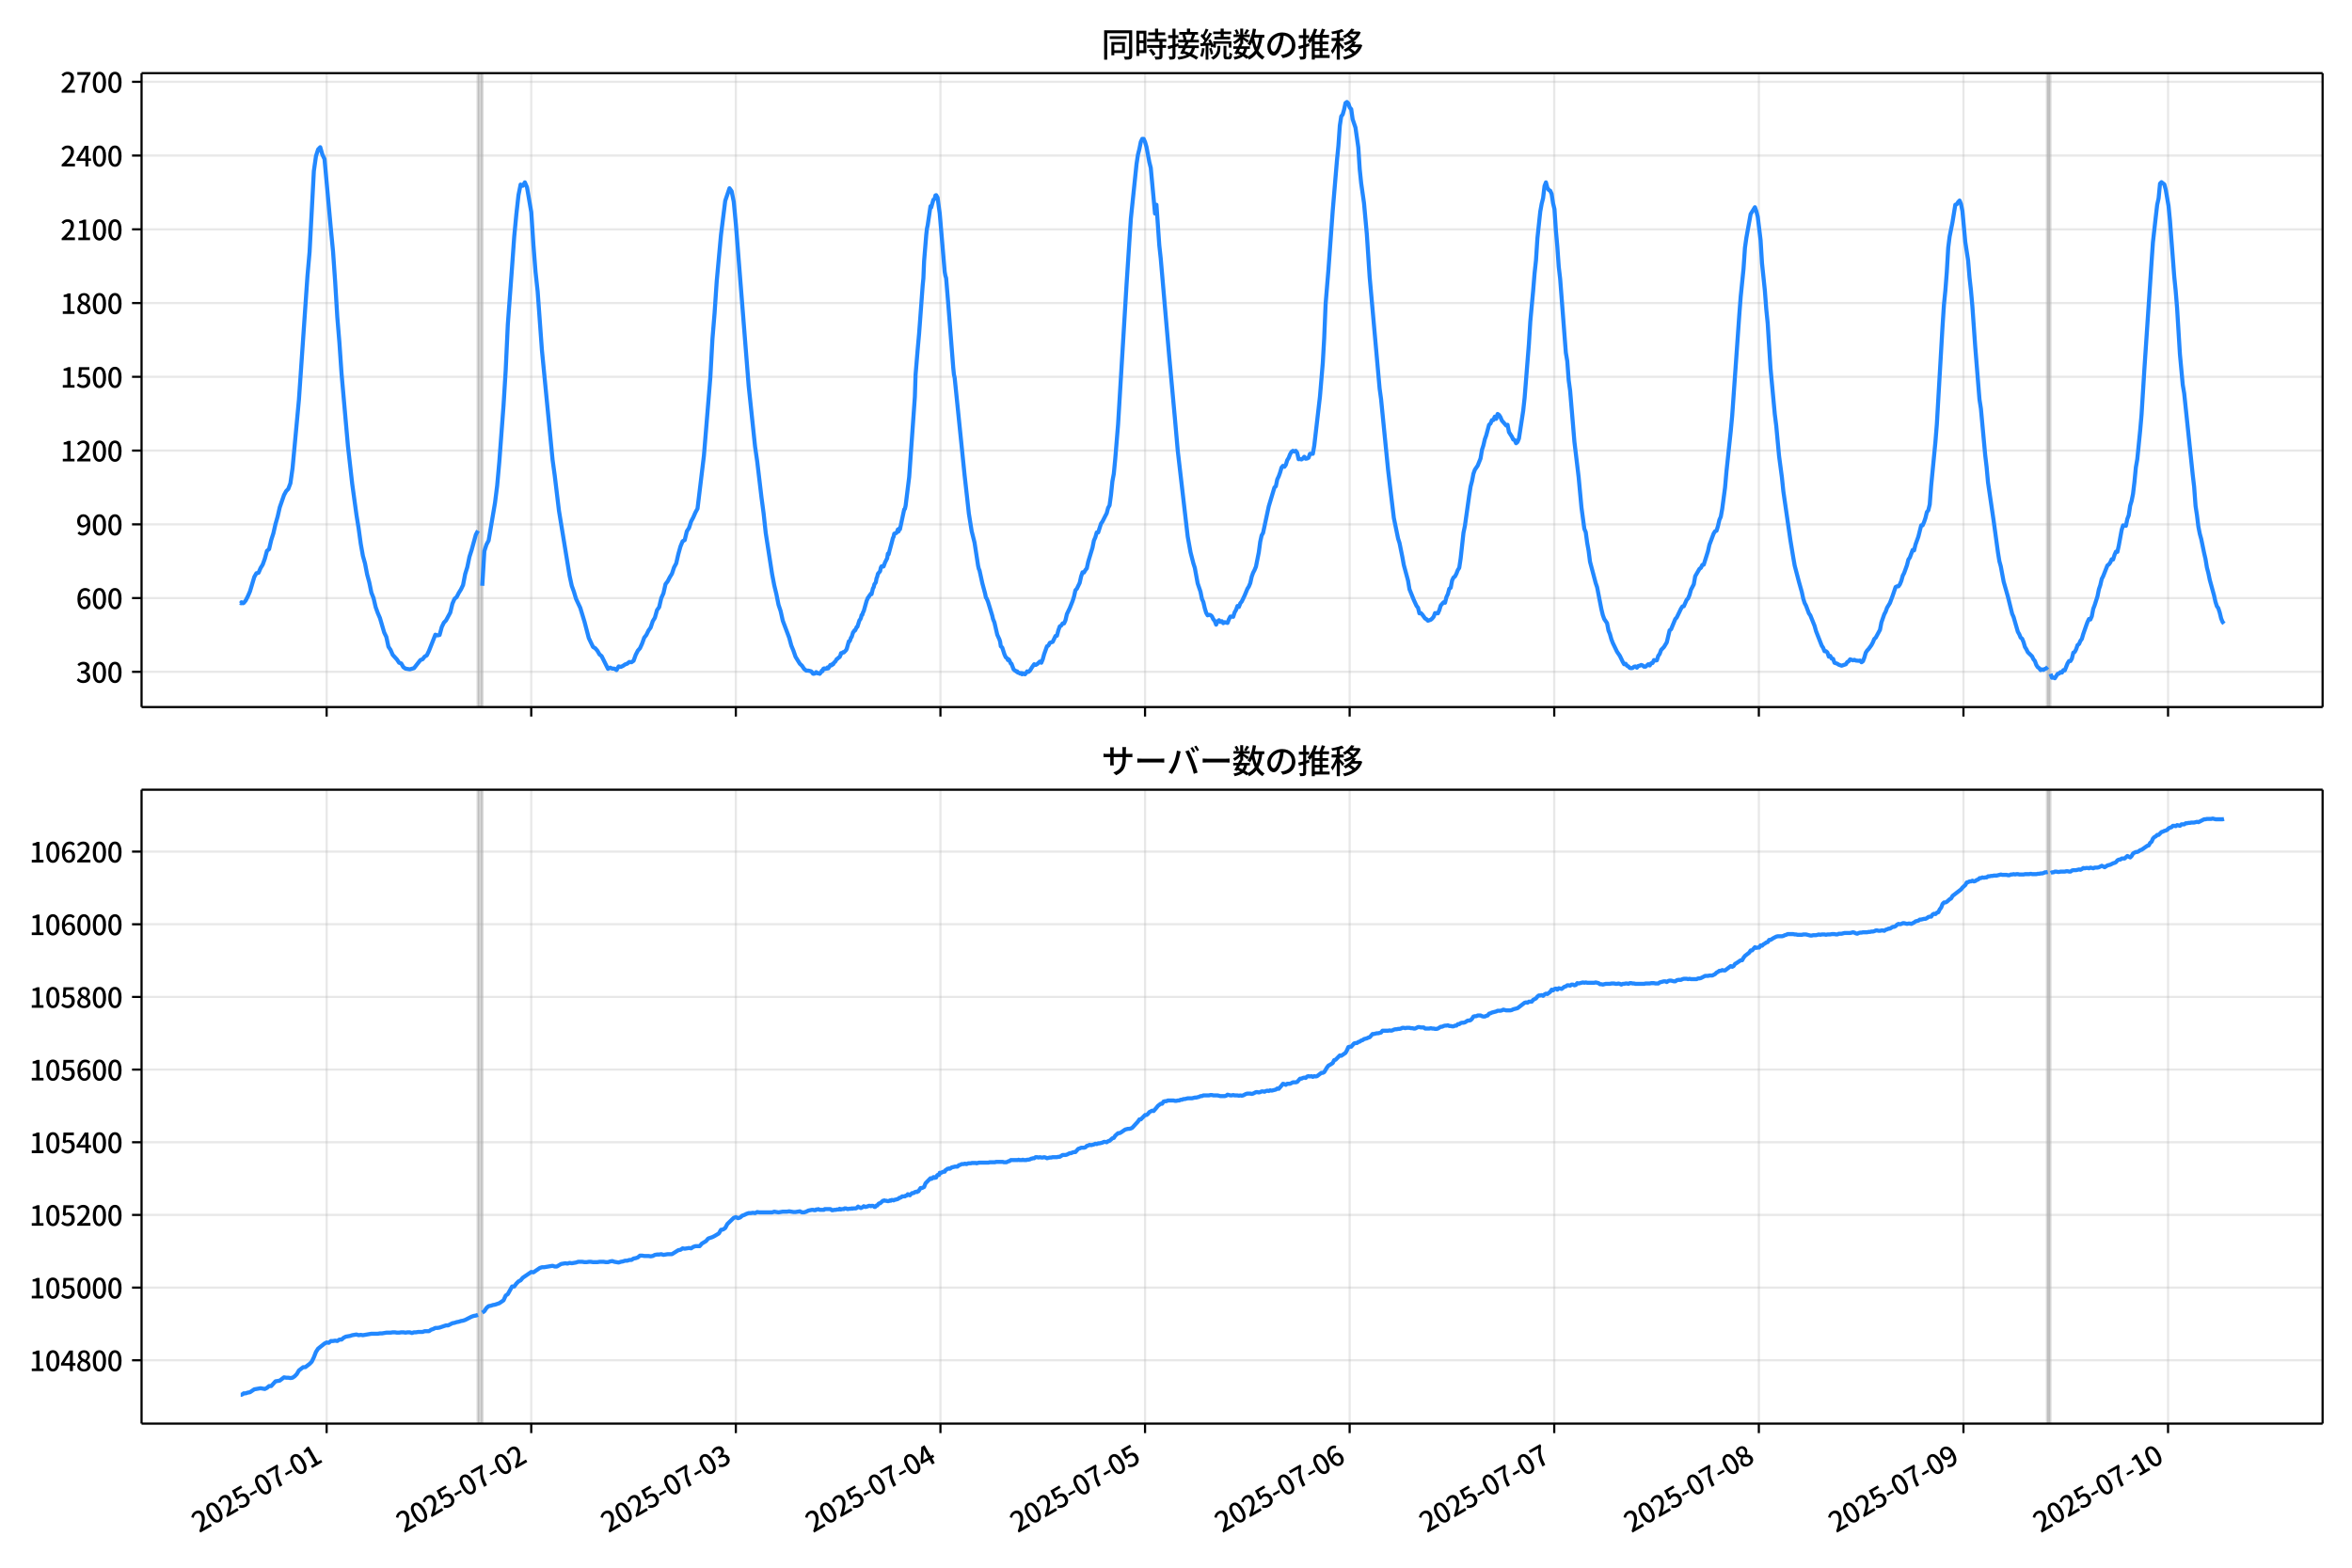 <!DOCTYPE svg  PUBLIC '-//W3C//DTD SVG 1.1//EN'  'http://www.w3.org/Graphics/SVG/1.1/DTD/svg11.dtd'>
<svg version="1.1" viewBox="0 0 864 576" xmlns="http://www.w3.org/2000/svg" xmlns:xlink="http://www.w3.org/1999/xlink">
 <defs>
  <style type="text/css">*{stroke-linejoin: round; stroke-linecap: butt}</style>
 </defs>
 <g id="aa">
  <g id="ab">
   <path d="m0 576h864v-576h-864z" fill="#fff"/>
  </g>
  <g id="ac">
   <g id="ad">
    <path d="m52 259.78h801.2v-232.9h-801.2z" fill="#fff"/>
   </g>
   <g id="ae">
    <path d="m175.57 259.78h1.566v-232.9h-1.566z" clip-path="url(#c)" fill="#808080" opacity=".3" stroke="#808080"/>
   </g>
   <g id="af">
    <path d="m752.06 259.78h1.044v-232.9h-1.044z" clip-path="url(#c)" fill="#808080" opacity=".3" stroke="#808080"/>
   </g>
   <g id="ag">
    <g id="ah">
     <g id="ai">
      <path d="m119.99 259.78v-232.9" clip-path="url(#c)" fill="none" stroke="#b0b0b0" stroke-linecap="square" stroke-opacity=".3" stroke-width=".8"/>
     </g>
     <g id="aj">
      <defs>
       <path id="e" d="m0 0v3.5" stroke="#000" stroke-width=".8"/>
      </defs>
      <use x="119.988" y="259.778" stroke="#000000" stroke-width=".8" xlink:href="#e"/>
     </g>
    </g>
    <g id="ak">
     <g id="al">
      <path d="m195.15 259.78v-232.9" clip-path="url(#c)" fill="none" stroke="#b0b0b0" stroke-linecap="square" stroke-opacity=".3" stroke-width=".8"/>
     </g>
     <g id="am">
      <use x="195.148" y="259.778" stroke="#000000" stroke-width=".8" xlink:href="#e"/>
     </g>
    </g>
    <g id="an">
     <g id="ao">
      <path d="m270.31 259.78v-232.9" clip-path="url(#c)" fill="none" stroke="#b0b0b0" stroke-linecap="square" stroke-opacity=".3" stroke-width=".8"/>
     </g>
     <g id="ap">
      <use x="270.307" y="259.778" stroke="#000000" stroke-width=".8" xlink:href="#e"/>
     </g>
    </g>
    <g id="aq">
     <g id="ar">
      <path d="m345.47 259.78v-232.9" clip-path="url(#c)" fill="none" stroke="#b0b0b0" stroke-linecap="square" stroke-opacity=".3" stroke-width=".8"/>
     </g>
     <g id="as">
      <use x="345.467" y="259.778" stroke="#000000" stroke-width=".8" xlink:href="#e"/>
     </g>
    </g>
    <g id="at">
     <g id="au">
      <path d="m420.63 259.78v-232.9" clip-path="url(#c)" fill="none" stroke="#b0b0b0" stroke-linecap="square" stroke-opacity=".3" stroke-width=".8"/>
     </g>
     <g id="av">
      <use x="420.627" y="259.778" stroke="#000000" stroke-width=".8" xlink:href="#e"/>
     </g>
    </g>
    <g id="aw">
     <g id="ax">
      <path d="m495.79 259.78v-232.9" clip-path="url(#c)" fill="none" stroke="#b0b0b0" stroke-linecap="square" stroke-opacity=".3" stroke-width=".8"/>
     </g>
     <g id="ay">
      <use x="495.787" y="259.778" stroke="#000000" stroke-width=".8" xlink:href="#e"/>
     </g>
    </g>
    <g id="az">
     <g id="ba">
      <path d="m570.95 259.78v-232.9" clip-path="url(#c)" fill="none" stroke="#b0b0b0" stroke-linecap="square" stroke-opacity=".3" stroke-width=".8"/>
     </g>
     <g id="bb">
      <use x="570.947" y="259.778" stroke="#000000" stroke-width=".8" xlink:href="#e"/>
     </g>
    </g>
    <g id="bc">
     <g id="bd">
      <path d="m646.11 259.78v-232.9" clip-path="url(#c)" fill="none" stroke="#b0b0b0" stroke-linecap="square" stroke-opacity=".3" stroke-width=".8"/>
     </g>
     <g id="be">
      <use x="646.106" y="259.778" stroke="#000000" stroke-width=".8" xlink:href="#e"/>
     </g>
    </g>
    <g id="bf">
     <g id="bg">
      <path d="m721.27 259.78v-232.9" clip-path="url(#c)" fill="none" stroke="#b0b0b0" stroke-linecap="square" stroke-opacity=".3" stroke-width=".8"/>
     </g>
     <g id="bh">
      <use x="721.266" y="259.778" stroke="#000000" stroke-width=".8" xlink:href="#e"/>
     </g>
    </g>
    <g id="bi">
     <g id="bj">
      <path d="m796.43 259.78v-232.9" clip-path="url(#c)" fill="none" stroke="#b0b0b0" stroke-linecap="square" stroke-opacity=".3" stroke-width=".8"/>
     </g>
     <g id="bk">
      <use x="796.426" y="259.778" stroke="#000000" stroke-width=".8" xlink:href="#e"/>
     </g>
    </g>
   </g>
   <g id="bl">
    <g id="bm">
     <g id="bn">
      <path d="m52 246.84h801.2" clip-path="url(#c)" fill="none" stroke="#b0b0b0" stroke-linecap="square" stroke-opacity=".3" stroke-width=".8"/>
     </g>
     <g id="bo">
      <defs>
       <path id="g" d="m0 0h-3.5" stroke="#000" stroke-width=".8"/>
      </defs>
      <use x="52" y="246.843" stroke="#000000" stroke-width=".8" xlink:href="#g"/>
     </g>
     <g id="bp">
      <!-- 300 -->
      <g transform="translate(27.9 250.83) scale(.1 -.1)">
       <defs>
        <path id="r" transform="scale(.016)" d="m1715-90q-371 0-656 90t-503 240q-217 150-377 323l359 474q211-205 479-359 269-153 634-153 269 0 467 92 199 93 311 266t112 423q0 256-125 451t-429 300q-304 106-835 106v551q467 0 732 105 266 106 384 291 119 186 119 423 0 307-192 489-192 183-531 183-269 0-503-119-233-118-438-316l-384 460q282 256 614 413 333 157 737 157 422 0 748-144 327-144 512-413 186-269 186-659 0-403-221-685-221-281-592-422v-26q269-70 490-227t349-400 128-557q0-422-215-726-214-304-573-468-358-163-787-163z"/>
        <path id="a" transform="scale(.016)" d="m1830-90q-460 0-806 275-346 276-535 823-188 547-188 1366 0 820 188 1357 189 538 535 803 346 266 806 266 461 0 800-269 340-269 528-803 189-534 189-1354 0-819-189-1366-188-547-528-823-339-275-800-275zm0 589q237 0 422 185 186 186 288 599 103 413 103 1091 0 679-103 1082-102 403-288 582-185 180-422 180-236 0-422-180-186-179-292-582-105-403-105-1082 0-678 105-1091 106-413 292-599 186-185 422-185z"/>
       </defs>
       <use xlink:href="#r"/>
       <use transform="translate(57)" xlink:href="#a"/>
       <use transform="translate(114)" xlink:href="#a"/>
      </g>
     </g>
    </g>
    <g id="bq">
     <g id="br">
      <path d="m52 219.75h801.2" clip-path="url(#c)" fill="none" stroke="#b0b0b0" stroke-linecap="square" stroke-opacity=".3" stroke-width=".8"/>
     </g>
     <g id="bs">
      <use x="52" y="219.745" stroke="#000000" stroke-width=".8" xlink:href="#g"/>
     </g>
     <g id="bt">
      <!-- 600 -->
      <g transform="translate(27.9 223.73) scale(.1 -.1)">
       <defs>
        <path id="k" transform="scale(.016)" d="m1971-90q-339 0-634 144-294 144-518 435-224 292-352 733-128 442-128 1044 0 678 147 1161 148 483 397 784 250 301 570 445t665 144q397 0 688-147 292-147 490-359l-403-448q-128 154-327 253-198 99-409 99-307 0-567-182-259-182-413-605-153-422-153-1145 0-608 115-1002t326-589q212-195 493-195 212 0 375 121 163 122 259 343t96 522q0 300-90 511-89 212-259 320-169 109-419 109-211 0-451-134t-458-461l-25 538q134 192 313 323t374 201q196 71 375 71 397 0 694-163 298-163 467-490 170-326 170-825 0-468-195-817-195-348-512-544-317-195-701-195z"/>
       </defs>
       <use xlink:href="#k"/>
       <use transform="translate(57)" xlink:href="#a"/>
       <use transform="translate(114)" xlink:href="#a"/>
      </g>
     </g>
    </g>
    <g id="bu">
     <g id="bv">
      <path d="m52 192.65h801.2" clip-path="url(#c)" fill="none" stroke="#b0b0b0" stroke-linecap="square" stroke-opacity=".3" stroke-width=".8"/>
     </g>
     <g id="bw">
      <use x="52" y="192.647" stroke="#000000" stroke-width=".8" xlink:href="#g"/>
     </g>
     <g id="bx">
      <!-- 900 -->
      <g transform="translate(27.9 196.63) scale(.1 -.1)">
       <defs>
        <path id="q" transform="scale(.016)" d="m1562-90q-410 0-708 150-297 151-502 356l403 461q141-160 346-256t422-96q224 0 425 102 202 103 352 333 151 230 237 614 87 384 87 941 0 589-115 970t-323 563-496 182q-205 0-372-118-166-118-262-336t-96-525q0-301 86-512 87-211 259-323 173-112 417-112 224 0 460 141 237 141 448 461l32-544q-134-180-313-314t-371-208-384-74q-391 0-689 166-297 167-467 496-169 330-169 823 0 467 195 816t515 541 698 192q339 0 636-138 298-137 519-419 221-281 349-710t128-1018q0-691-141-1187t-391-807q-249-310-563-461-313-150-652-150z"/>
       </defs>
       <use xlink:href="#q"/>
       <use transform="translate(57)" xlink:href="#a"/>
       <use transform="translate(114)" xlink:href="#a"/>
      </g>
     </g>
    </g>
    <g id="by">
     <g id="bz">
      <path d="m52 165.55h801.2" clip-path="url(#c)" fill="none" stroke="#b0b0b0" stroke-linecap="square" stroke-opacity=".3" stroke-width=".8"/>
     </g>
     <g id="ca">
      <use x="52" y="165.549" stroke="#000000" stroke-width=".8" xlink:href="#g"/>
     </g>
     <g id="cb">
      <!-- 1200 -->
      <g transform="translate(22.2 169.53) scale(.1 -.1)">
       <defs>
        <path id="i" transform="scale(.016)" d="m544 0v608h1037v3277h-845v467q333 58 579 147 247 90 451 218h557v-4109h915v-608h-2694z"/>
        <path id="b" transform="scale(.016)" d="m282 0v429q697 621 1164 1136 468 515 701 956 234 442 234 826 0 256-87 451-86 196-262 301-176 106-445 106-275 0-506-151-230-150-422-368l-416 410q301 333 637 518 336 186 803 186 429 0 749-176t496-493 176-745q0-455-224-919t-615-935q-390-470-889-950 186 20 394 36t374 16h1184v-634h-3046z"/>
       </defs>
       <use xlink:href="#i"/>
       <use transform="translate(57)" xlink:href="#b"/>
       <use transform="translate(114)" xlink:href="#a"/>
       <use transform="translate(171)" xlink:href="#a"/>
      </g>
     </g>
    </g>
    <g id="cc">
     <g id="cd">
      <path d="m52 138.45h801.2" clip-path="url(#c)" fill="none" stroke="#b0b0b0" stroke-linecap="square" stroke-opacity=".3" stroke-width=".8"/>
     </g>
     <g id="ce">
      <use x="52" y="138.451" stroke="#000000" stroke-width=".8" xlink:href="#g"/>
     </g>
     <g id="cf">
      <!-- 1500 -->
      <g transform="translate(22.2 142.44) scale(.1 -.1)">
       <defs>
        <path id="h" transform="scale(.016)" d="m1715-90q-365 0-653 90t-506 237q-217 147-383 307l352 480q134-134 294-246t361-183q202-70 452-70 262 0 473 118 212 119 333 346 122 227 122 541 0 460-247 716-246 256-649 256-224 0-384-64t-365-198l-365 237 141 2240h2387v-627h-1747l-109-1204q154 77 307 118 154 42 340 42 397 0 723-160t518-490q192-329 192-847 0-519-224-887t-586-560q-361-192-777-192z"/>
       </defs>
       <use xlink:href="#i"/>
       <use transform="translate(57)" xlink:href="#h"/>
       <use transform="translate(114)" xlink:href="#a"/>
       <use transform="translate(171)" xlink:href="#a"/>
      </g>
     </g>
    </g>
    <g id="cg">
     <g id="ch">
      <path d="m52 111.35h801.2" clip-path="url(#c)" fill="none" stroke="#b0b0b0" stroke-linecap="square" stroke-opacity=".3" stroke-width=".8"/>
     </g>
     <g id="ci">
      <use x="52" y="111.353" stroke="#000000" stroke-width=".8" xlink:href="#g"/>
     </g>
     <g id="cj">
      <!-- 1800 -->
      <g transform="translate(22.2 115.34) scale(.1 -.1)">
       <defs>
        <path id="l" transform="scale(.016)" d="m1830-90q-441 0-787 163-345 164-547 448-202 285-202 650 0 314 122 557t314 419 403 291v32q-256 186-442 458-185 272-185 643 0 365 176 640t480 425q304 151 694 151 410 0 704-160t457-439q164-278 164-649 0-237-96-448t-234-381q-137-169-291-278v-32q218-115 397-285 179-169 288-406t109-557q0-346-189-628-189-281-532-448-342-166-803-166zm314 2708q205 198 310 419 106 221 106 464 0 211-83 384t-247 272q-163 99-393 99-288 0-480-183-192-182-192-502 0-256 134-429 135-172 359-294t486-230zm-294-2170q236 0 418 89 183 90 285 253 103 164 103 388 0 211-90 367-89 157-246 272-157 116-368 215t-454 195q-244-173-398-426-153-252-153-553 0-237 118-416 119-179 324-282 205-102 461-102z"/>
       </defs>
       <use xlink:href="#i"/>
       <use transform="translate(57)" xlink:href="#l"/>
       <use transform="translate(114)" xlink:href="#a"/>
       <use transform="translate(171)" xlink:href="#a"/>
      </g>
     </g>
    </g>
    <g id="ck">
     <g id="cl">
      <path d="m52 84.255h801.2" clip-path="url(#c)" fill="none" stroke="#b0b0b0" stroke-linecap="square" stroke-opacity=".3" stroke-width=".8"/>
     </g>
     <g id="cm">
      <use x="52" y="84.255" stroke="#000000" stroke-width=".8" xlink:href="#g"/>
     </g>
     <g id="cn">
      <!-- 2100 -->
      <g transform="translate(22.2 88.241) scale(.1 -.1)">
       <use xlink:href="#b"/>
       <use transform="translate(57)" xlink:href="#i"/>
       <use transform="translate(114)" xlink:href="#a"/>
       <use transform="translate(171)" xlink:href="#a"/>
      </g>
     </g>
    </g>
    <g id="co">
     <g id="cp">
      <path d="m52 57.157h801.2" clip-path="url(#c)" fill="none" stroke="#b0b0b0" stroke-linecap="square" stroke-opacity=".3" stroke-width=".8"/>
     </g>
     <g id="cq">
      <use x="52" y="57.157" stroke="#000000" stroke-width=".8" xlink:href="#g"/>
     </g>
     <g id="cr">
      <!-- 2400 -->
      <g transform="translate(22.2 61.143) scale(.1 -.1)">
       <defs>
        <path id="m" transform="scale(.016)" d="m2170 0v3072q0 192 12 457 13 266 20 458h-26q-90-179-183-365-92-185-195-364l-921-1415h2579v-576h-3328v493l1875 2957h858v-4717h-691z"/>
       </defs>
       <use xlink:href="#b"/>
       <use transform="translate(57)" xlink:href="#m"/>
       <use transform="translate(114)" xlink:href="#a"/>
       <use transform="translate(171)" xlink:href="#a"/>
      </g>
     </g>
    </g>
    <g id="cs">
     <g id="ct">
      <path d="m52 30.059h801.2" clip-path="url(#c)" fill="none" stroke="#b0b0b0" stroke-linecap="square" stroke-opacity=".3" stroke-width=".8"/>
     </g>
     <g id="cu">
      <use x="52" y="30.059" stroke="#000000" stroke-width=".8" xlink:href="#g"/>
     </g>
     <g id="cv">
      <!-- 2700 -->
      <g transform="translate(22.2 34.045) scale(.1 -.1)">
       <defs>
        <path id="j" transform="scale(.016)" d="m1235 0q32 646 109 1187t224 1024 384 941 576 938h-2208v627h3027v-455q-409-512-665-989-256-476-397-969t-205-1053-90-1251h-755z"/>
       </defs>
       <use xlink:href="#b"/>
       <use transform="translate(57)" xlink:href="#j"/>
       <use transform="translate(114)" xlink:href="#a"/>
       <use transform="translate(171)" xlink:href="#a"/>
      </g>
     </g>
    </g>
   </g>
   <g id="cw">
    <path d="m88.418 221.46.149.181.131-.361.543.361.277-.09.739-.903.781-1.536.786-1.806 1.593-5.329.779-1.355.785-.181.738-1.716.783-1.265.783-2.168.783-2.89.783-.632.783-3.342.783-2.439.783-3.432.783-2.71.783-3.432 1.566-4.516.783-1.445.783-.813.783-2.078.783-5.51 2.349-25.201 3.132-45.434.783-8.852 1.566-29.717.783-5.51.783-2.439.783-.813.783 2.71.783 1.626 2.349 25.833.783 8.129.783 11.2.783 12.917.783 9.484.783 11.381 2.349 26.556 1.566 13.91 1.566 11.381.783 4.878.783 5.691.783 4.426.783 2.8.783 4.065.783 2.89.783 3.794.783 1.987.783 3.342.783 2.168.783 1.806 1.566 5.329.783 1.626.783 3.613.783 1.174.783 1.806 1.566 1.716.783 1.174.783.271.783 1.355.783.542 1.566.271 1.566-.452 2.349-2.981.783-.271.783-.994.783-.452.783-1.626 2.349-5.962.783.271.783-.181.783-2.89.783-1.626.783-.813 1.566-2.89.783-3.252.783-1.806.783-.632.783-1.536.783-1.265.783-1.626.783-4.065.783-2.529.783-3.794.783-2.439 1.566-5.691.783-1.445m1.566 20.233.783-12.736.783-2.439.783-1.445 2.349-13.91.783-6.232.783-8.671 1.566-20.956.783-12.736.783-16.891 1.566-21.227.783-11.02.783-8.22.783-7.045.783-3.884.783.452.783-1.265.783 1.806 1.566 9.123.783 11.923.783 10.026.783 7.226 1.566 21.588 3.915 40.286.783 5.691 1.566 13.007 3.915 23.937.783 3.613.783 2.168.783 2.619 1.566 3.342 1.566 5.149 1.566 5.962 1.566 3.252.783.452.783.903.783 1.355.783.632 2.349 4.697.783-.452.783.361h.783l.783.542.783-1.355.783.181.783-.361.783-.542.783-.271.783-.632.783.09.783-.542.783-2.168.783-1.536.783-.903.783-1.716.783-2.168.783-.994.783-1.626.783-1.084.783-2.349.783-1.265.783-2.8.783-1.084.783-3.342.783-1.716.783-3.432.783-.994.783-1.536.783-1.265.783-2.349.783-1.445.783-3.432.783-2.8.783-1.897.783-.452.783-3.252.783-1.174.783-2.439.783-1.445.783-1.806.783-1.445 2.349-19.42 2.349-28.633.783-14.272.783-9.484.783-11.652 1.566-17.072 1.566-12.555 1.566-4.607.783 1.084.783 3.884.783 8.31 4.697 59.344 2.349 22.311.783 5.42 1.566 13.188.783 5.871.783 7.226 2.349 15.175.783 4.065.783 3.252.783 3.884.783 2.349.783 3.523 2.349 6.232.783 2.89.783 1.897.783 2.258 1.566 2.529.783.723.783 1.174.783.632h.783l1.044.271.261.271.261.452.261.181.522-.09.522-.542.522.452.261-.09.522.271.522-.632.261-.542.261.181.261-.813.261-.181h.261l.261.181.261-.181.261.09.261-.452.261.361.783-1.265.261.181.261-.09.261-.452.261.09.261-.542.522-.452.522-.903.261-.09.522-.542.261-.09.261-.542.261-.903.261.09.522-.452.261.09.783-.813.261-.452.783-2.8h.261l.261-.542.261-.813.261-.271.522-1.716.261-.181.261-.542h.261l.522-1.174.261-.09.783-2.439.261-.271.261-.542.261-1.084.261-.09.261-.903.261-.452 1.044-3.703.522-1.265.261-.181.261-.542.261-.271.261-.452.261.181.522-2.168.261-.361.261-1.084.522-.723.261-1.445.261-.632.261-1.084.783-.903.261-1.265.261-.542.261-.09.261.181.261-.09.522-1.445.783-1.536.261-1.716.261.271 1.305-4.878.261-1.084.261-.452.261-1.174.783-.271.261-.452.261-.813.261.723.261-1.084.261.271 1.566-7.316.261-.181.261-1.174 1.305-10.568 2.088-29.446.261-8.129.783-9.394.522-5.781 1.305-17.614.261-2.619.261-6.323.783-9.575.261-2.349.261-1.174 1.044-7.045.261.452.783-2.8.261-.181.261-.361.261-1.084.261-.09.522.903.522 3.974.261 1.806 1.827 21.498.261 1.445.261.813.783 9.484 1.827 23.395.261 2.619.261 1.084 3.654 35.86.783 6.955.783 7.136 1.044 6.503 1.044 4.155 1.305 8.491.261 1.174.261.542 1.044 4.787 1.044 3.884.261 1.355.261.271.522 1.265 1.566 5.149.261 1.174.522 1.265 1.044 4.516.783 1.716.261.813.261 1.716.522.452.783 2.439.522 1.174.522.361.261.632.261-.271.261.361.522 1.174.261.09.783 2.078.522.452.261.09.261.271.261-.09.261.452.522.09.261.271.522-.181.261.452.261-.361.783.361.522-.632.261-.452.522.181.522-.452.783-1.265.783-1.084.522.271.522-.271 1.044-.994.522.452.522-1.265.522-1.897 1.044-2.89.522-.271.522-.994 1.044-.361 1.044-2.168.522-.09.522-1.987.522-1.445.522-.271.522-.813h.522l.522-1.174.522-2.258 1.044-2.168 1.044-2.619.522-1.626.522-2.349.522-.542 1.044-2.168.522-2.349.522-1.536.522.09.522-.903.522-.632.522-2.439 1.566-5.149.522-2.619.522-1.174.522-1.806h.522l1.044-3.252.522-.723 1.044-2.078.522-.994.522-1.987.522-.903.522-3.794.522-5.058.522-2.8.522-5.42 1.044-12.646 3.132-51.757 1.566-23.937 2.088-20.052.522-3.432.522-2.078.522-2.619.522-1.084h.522l.522 1.174.522 1.806 1.044 5.6.522 2.078 1.566 16.801.522-3.252 1.044 14.904.522 4.787 3.132 36.131 2.088 22.762 1.044 11.833 3.654 31.524 1.044 5.781 1.044 4.065.522 1.626 1.044 5.691 1.044 3.071.522 2.619.522 1.174.522 2.258.522 1.716.522.903.522-.181.522.09.522.452.522 1.084.522.632.522 1.355.522-1.174.522-.452.522.632.522-.271.522.723.522-.361 1.044.271.522-1.355.522-.994 1.044.09.522-1.626.522-.903.522-1.445.522.361.522-1.355.522-.632 1.044-2.168 1.044-2.529.522-.813.522-1.265.522-2.349.522-1.445.522-.994.522-1.265 1.044-5.239.522-3.884.522-2.349.522-.903 2.088-9.755 2.088-6.955.522-.452.522-2.529.522-1.084.522-1.445.522-1.806.522-.632.522.361.522-.723.522-1.716.522-.813.522-1.355.522-.903.522-.361.522.271.522-.271.522.723.522 2.349.522-.09.522.181.522-.361.522-.632.522.723.522-.09.522-.271.522-1.445h1.044l.522-2.981 2.088-17.975 1.044-12.375.522-9.123.522-12.646 1.044-12.646 1.566-21.588 1.566-18.607.522-5.239.522-7.407.522-3.432.522-.632.522-1.806.522-2.439.522-.361.522.542.522 1.536.522.542.522 3.703 1.044 3.071 1.044 7.316.522 8.039.522 5.058 1.044 7.316 1.044 11.471 1.044 15.807 3.654 40.918.522 3.794 2.61 26.285 2.088 17.433 1.566 7.587.522 1.626 1.044 5.149.522 2.89 1.566 5.781.522 3.161 1.566 3.884 1.044 2.258.522.632.522 2.078.522-.09.522.542 1.044 1.445.522.271.522.542 1.044-.361.522-.452.522-.632.522-1.355 1.044.09.522-1.174.522-1.716 1.044-1.174.522.181.522-2.078.522-1.084.522-1.987.522-.361.522-2.71.522-1.084.522-.361.522-.994.522-1.355.522-.813.522-3.432 1.044-9.484.522-2.529 1.566-11.11.522-3.342.522-1.987.522-2.71.522-1.445 1.044-1.536 1.044-2.619.522-3.161.522-1.626.522-2.258.522-1.445 1.044-3.884.522-.452.522-1.265h.522l.522-1.265.522.813.522-1.806.522.361.522.813.522 1.265 1.044 1.174.522.632.522-.271.522 2.71 1.044 1.626.522 1.084.522.181.522 1.174.522-.452.522-1.265 1.566-10.207.522-4.787 1.566-19.691.522-8.31 1.044-11.291.522-6.413.522-4.787.522-8.129 1.044-9.755.522-2.89.522-2.078.522-4.426.522-1.355.522 1.987.522.813.522.271.522 1.174.522 3.432.522 2.168.522 7.858.522 5.871.522 7.407.522 4.516 2.088 27.098.522 3.071.522 7.045.522 3.794 1.044 12.375.522 6.323 1.566 13.097 1.044 11.2 1.044 7.768.522 1.265.522 3.884.522 2.89.522 4.065 2.088 7.858.522 1.536 1.566 8.039.522 2.168.522 1.445 1.044 1.536.522 2.71.522 1.265.522 1.897.522 1.355 1.566 3.252 1.044 1.536 1.044 2.168.522.903.522-.181.522.723.522.271.522.542.522.09.522-.09.522-.452.522-.09.522.452.522-.632.522-.09.522-.271.522.181.522.452h.522l1.044-.903.522.452.522-.813.522-.09.522-1.084.522.181.522-.09.522-1.626.522-.723.522-1.445 1.044-1.084 1.044-1.716 1.044-4.426.522-.361 1.566-3.794.522-.542 1.566-3.252.522-.813.522-.09 1.044-2.349.522-.542.522-1.265.522-1.897 1.044-1.987.522-2.981 1.566-2.71.522-.361.522-1.084.522-.09 1.566-4.968.522-2.349 1.566-4.155.522-.813.522-.181.522-1.716.522-2.258.522-1.174.522-2.89 1.044-7.858.522-5.962 1.566-14.723.522-5.6 2.61-36.944.522-6.865 1.044-10.297.522-7.678.522-3.703 1.566-8.671 1.566-2.529.522 1.445.522 2.078 1.044 8.581.522 8.491 1.044 10.026.522 6.865.522 5.149 1.044 16.62 1.566 16.801.522 4.155 1.044 11.2 1.044 7.858.522 5.058 2.61 18.065 1.044 6.323.522 2.981 1.566 5.962 1.044 3.703.522 2.439.522 1.626.522.994 1.044 2.8.522.723 1.566 3.884.522 1.897 2.088 5.329.522.813.522 1.265h.522l.522.452.522 1.536.522-.271.522.994.522.09.522 1.445 1.044.361.522.361 1.044.361 1.566-.542.522-.813.522-.271.522-.723 1.044.361.522-.181.522.271 1.044.09.522-.09.522.632.522-.361.522-1.355.522-1.806.522-.813.522-.542 1.044-1.445.522-.994.522-1.265.522-.452 1.566-2.89.522-2.71 1.044-2.981.522-.994.522-1.445 1.044-1.716 1.044-2.8 1.044-3.071.522-.271h.522l.522-.723.522-1.265.522-1.897.522-.994 1.044-2.89.522-2.078.522-.723 1.044-2.8.522.181.522-2.168 1.044-2.89 1.044-4.155h.522l.522-1.174.522-1.536.522-2.168.522-.632.522-2.168.522-6.865 1.566-16.078.522-6.503 2.088-35.95.522-7.949.522-5.239.522-6.774.522-8.942.522-4.155 1.044-5.239 1.044-6.413.522-.181.522-.813.522-.542.522 1.265.522 2.619 1.044 11.291 1.044 6.774.522 6.323.522 4.697.522 5.871 1.044 14.814 1.566 19.42.522 3.342 1.566 16.981.522 4.426.522 5.691 2.088 14.272 1.566 11.471.522 3.252.522 1.897 1.044 5.6 1.566 5.51 1.566 6.323.522 1.174 1.566 5.42.522.903.522 1.265.522.361.522 1.265.522 1.806.522.813.522 1.084 1.566 1.536.522 1.084.522.632.522 1.445.522.813.522.361.522.723.522-.271.522.181.522-.361.522-.181.522-.542m1.044 2.529.522 1.445.522-.09.522.271 1.044-1.626.522-.09.522-.542.522.181.522-.903.522.09 1.044-2.619.522-.813h.522l.522-.903.522-2.168.522-.271.522-.994.522-1.536.522-.361.522-1.174.522-.723.522-1.806 1.044-2.981.522-1.445.522-1.084.522.181.522-1.174.522-2.71.522-1.355 1.044-3.252.522-2.619.522-1.536.522-2.258.522-.994 1.566-3.974.522-.361.522-.723.522-1.174.522.09.522-1.716.522-1.174.522.09.522-2.349 1.044-5.691.522-1.716 1.044.181.522-2.529.522-1.355.522-3.523.522-1.716.522-2.619.522-4.336.522-5.42.522-2.981 1.044-10.388.522-5.962 1.044-16.801 2.61-38.931.522-7.587 1.044-9.304.522-4.516.522-2.349.522-5.42.522-.542 1.044.813.522 1.897 1.044 6.052.522 5.42 1.044 13.639.522 6.865.522 5.149.522 6.413 1.044 16.981 1.044 11.291.522 3.071 3.132 29.898.522 4.426.522 7.045.522 3.432.522 4.245.522 2.619.522 1.897 1.044 5.058.522 2.258.522 3.161.522 1.987.522 2.529 1.566 5.691.522 2.349.522 1.626.522.723.522 1.626.522 2.168.522 1.265.522.632v0" clip-path="url(#c)" fill="none" stroke="#28f" stroke-linecap="square" stroke-width="1.5"/>
   </g>
   <g id="cx">
    <path d="m52 259.78v-232.9" fill="none" stroke="#000" stroke-linecap="square" stroke-width=".8"/>
   </g>
   <g id="cy">
    <path d="m853.2 259.78v-232.9" fill="none" stroke="#000" stroke-linecap="square" stroke-width=".8"/>
   </g>
   <g id="cz">
    <path d="m52 259.78h801.2" fill="none" stroke="#000" stroke-linecap="square" stroke-width=".8"/>
   </g>
   <g id="da">
    <path d="m52 26.88h801.2" fill="none" stroke="#000" stroke-linecap="square" stroke-width=".8"/>
   </g>
   <g id="db">
    <!-- 同時接続数の推移 -->
    <g transform="translate(404.6 20.88) scale(.12 -.12)">
     <defs>
      <path id="x" transform="scale(.016)" d="m1587 3936h3232v-518h-3232v518zm320-1114h557v-2534h-557v2534zm301 0h2291v-2086h-2291v512h1734v1069h-1734v505zm-1683 2260h5113v-570h-4524v-5056h-589v5626zm4768 0h595v-4896q0-250-67-397t-227-218q-160-77-426-96t-675-19q-13 83-45 192t-77 218q-45 108-89 185 281-13 527-13 247 0 330 0 83 7 118 42 36 35 36 112v4890z"/>
      <path id="v" transform="scale(.016)" d="m2714 4672h3238v-525h-3238v525zm-244-1235h3712v-538h-3712v538zm20-1184h3635v-531h-3635v531zm1523 3155h595v-2310h-595v2310zm832-2451h589v-2823q0-230-61-364-61-135-227-199-167-70-423-86t-633-16q-20 121-78 285-57 163-121 284 275-6 509-9t310-3q77 6 106 28 29 23 29 93v2810zm-2023-1677 487 282q153-160 313-352t294-381q135-189 206-343l-519-313q-64 153-189 348-124 196-278 394-154 199-314 365zm-2086 3718h1619v-4281h-1619v544h1056v3187h-1056v550zm32-1843h1293v-537h-1293v537zm-320 1843h563v-4832h-563v4832z"/>
      <path id="w" transform="scale(.016)" d="m3866 5408h614v-870h-614v870zm-1479-653h3597v-518h-3597v518zm-230-1485h4e3v-518h-4e3v518zm825 922 519 102q64-160 121-342 58-182 96-352 39-170 45-304l-544-128q-6 134-42 313-35 180-83 365-48 186-112 346zm1856 109 589-71q-96-275-202-557-105-281-195-486l-518 77q58 147 122 329 64 183 118 372t86 336zm-2643-2106h3943v-518h-3943v518zm1408 685 602-115q-167-371-362-784t-390-797-362-685l-525 179q160 288 346 666t368 784 323 752zm-659-2157 358 403q352-102 733-240 381-137 752-304 371-166 697-336 327-169 558-329l-384-461q-218 160-532 336-313 176-685 345-371 170-755 323-384 154-742 263zm1894 1114 583-71q-122-550-353-944-230-393-604-662t-922-435q-547-167-1296-269-25 128-93 269-67 141-137 230 678 64 1168 192t819 349q330 221 531 550 202 330 304 791zm-4684 217q396 90 953 240 557 151 1120 311l77-544q-525-154-1053-311-528-156-963-284l-134 588zm121 2093h1965v-563h-1965v563zm819 1248h576v-5229q0-236-51-374t-192-208q-141-77-355-99-214-23-541-16-13 115-64 288t-109 294q205-6 381-6t234 0q64 0 92 28 29 29 29 93v5229z"/>
      <path id="u" transform="scale(.016)" d="m4058 5408h595v-1798h-595v1798zm-1415-563h3443v-499h-3443v499zm231-992h3008v-499h-3008v499zm-224-877h3475v-1203h-531v729h-2432v-729h-512v1203zm1964-877h551v-1881q0-122 22-157 23-35 106-35 25 0 92 0 68 0 135 0t99 0q51 0 83 54t45 224 19 515q90-70 234-131t259-93q-19-429-83-662-64-234-183-326-118-93-316-93-39 0-103 0t-134 0-138 0q-67 0-99 0-237 0-365 64t-176 218q-48 153-48 422v1881zm-1164-6h550v-455q0-243-48-528-48-284-186-579-137-294-409-572-272-279-727-503-70 90-192 208-121 118-230 195 416 205 665 438 250 234 371 474 122 240 164 467 42 228 42 413v442zm-2240 3309 524-192q-121-244-259-503-137-259-275-496t-259-416l-410 173q122 186 246 438 125 253 240 515 116 263 193 481zm716-743 500-230q-224-359-496-756-272-396-548-764-275-368-518-650l-358 205q179 211 377 483 199 272 387 569 189 298 358 592 170 295 298 551zm-1721-665 307 403q166-154 339-340 173-185 320-364t224-327l-326-460q-77 160-218 348-141 189-314 384-172 196-332 356zm1485-832 435 179q128-211 249-458 122-246 215-474 93-227 137-412l-473-211q-32 185-119 422-86 237-201 486-115 250-243 468zm-1530-583q422 26 998 54 576 29 1184 68l7-499q-570-45-1127-84-556-38-992-70l-70 531zm1702-992 436 135q121-276 214-596t118-556l-454-148q-26 237-112 563-86 327-202 602zm-1363 109 499-83q-57-455-163-897-105-441-253-748-51 32-134 73-83 42-170 83-86 42-144 62 148 294 234 697t131 813zm691 627h525v-2861h-525v2861z"/>
      <path id="o" transform="scale(.016)" d="m224 2022h3187v-499h-3187v499zm51 2247h3111v-487h-3111v487zm1127-1735 563-121q-154-320-333-672t-352-679q-173-326-326-582l-532 173q148 243 324 566t345 669q170 346 311 646zm934-832 563-64q-89-480-262-838t-461-614-701-432-976-298q-25 128-99 269t-157 237q659 102 1085 303 426 202 666 554t342 883zm422 3597 519-211q-147-218-298-436-150-217-278-377l-403 186q121 173 252 413 132 240 208 425zm-1203 109h563v-2957h-563v2957zm-1075-320 448 186q134-192 246-420 112-227 157-393l-467-211q-38 172-147 406t-237 432zm1094-1050 397-236q-160-263-400-529-240-265-519-489-278-224-553-378-51 103-141 237-89 135-179 218 269 109 534 294 266 186 493 416 228 231 368 467zm487-204q83-45 246-145 163-99 352-211t346-211 221-150l-327-423q-83 77-230 198-147 122-317 253-170 132-327 250-156 119-259 189l295 250zm1798 396h2311v-556h-2311v556zm115 1178 615-90q-103-640-263-1235t-384-1101q-224-505-512-889-44 57-134 134t-186 157-166 125q275 339 473 796 199 458 340 995 141 538 217 1108zm1223-1510 614-58q-147-1101-445-1940-297-838-813-1443-515-604-1321-1014-26 71-90 177-64 105-134 208-70 102-128 159 742 346 1212 880 471 535 730 1290 260 755 375 1741zm-1005-135q134-851 387-1597 253-745 659-1305 407-560 1002-874-70-57-154-150-83-93-154-189-70-96-121-179-633 371-1056 988-422 618-688 1434-265 816-425 1783l550 89zm-3309-3065 327 416q377-148 754-330 378-182 701-378 324-195 548-368l-416-435q-211 179-519 378-307 198-666 383-358 186-729 334z"/>
      <path id="t" transform="scale(.016)" d="m3686 4378q-64-493-163-1041-99-547-265-1084-192-653-432-1104t-522-688-595-237q-320 0-596 221-275 221-448 621-172 400-172 931 0 537 220 1017 221 480 611 851 391 372 909 583 519 211 1121 211 576 0 1040-186 464-185 793-515 330-329 502-771 173-441 173-941 0-672-278-1194-278-521-816-851-538-329-1318-444l-378 601q166 20 307 42t263 48q307 70 585 217 279 148 496 375 218 227 342 534 125 308 125 692t-122 713q-121 330-358 573-236 243-582 380-346 138-781 138-525 0-935-186-409-185-694-489-284-304-432-656-147-352-147-678 0-365 89-605 90-240 224-355 135-115 276-115t288 144 297 457q151 314 298 800 147 461 246 982 100 522 145 1021l684-12z"/>
      <path id="p" transform="scale(.016)" d="m2995 2925h2893v-519h-2893v519zm0-1280h2893v-519h-2893v519zm-64-1299h3232v-557h-3232v557zm1312 3577h563v-3763h-563v3763zm429 1466 634-141q-154-390-340-794-185-403-339-684l-512 140q103 199 208 458 106 259 195 528 90 269 154 493zm-1472 25 582-147q-153-518-371-1018-217-499-483-931t-573-758q-38 64-109 160-70 96-147 198-77 103-141 160 416 416 733 1034t509 1302zm128-1203h2720v-537h-2720v-4205h-582v4422l313 320h269zm-3174-2157q396 90 953 240 557 151 1120 311l77-544q-525-154-1053-311-528-156-963-284l-134 588zm121 2093h1965v-563h-1965v563zm819 1248h576v-5229q0-236-51-374t-192-208q-141-77-355-99-214-23-541-16-13 115-64 288t-109 294q205-6 381-6t234 0q64 0 92 28 29 29 29 93v5229z"/>
      <path id="n" transform="scale(.016)" d="m4051 5402 595-109q-281-493-729-941t-1107-806q-39 64-106 144t-141 153q-73 74-137 119 608 288 1011 678t614 762zm-77-557h1511v-493h-1863l352 493zm1293 0h109l109 25 384-179q-192-505-496-905t-695-701q-390-301-845-519-454-217-947-358-44 109-137 253t-176 227q448 109 867 294 419 186 777 445 359 259 631 592t419 730v96zm-1990-954 377 307q167-96 336-218 170-121 320-249 151-128 247-237l-397-332q-90 108-237 236t-317 259q-169 132-329 234zm1107-934 595-109q-307-538-803-1031-496-492-1232-876-38 64-102 144t-138 156q-74 77-138 116 455 217 807 483t604 554q253 288 407 563zm-90-589h1460v-506h-1818l358 506zm1268 0h121l109 26 384-167q-192-614-531-1075t-787-794q-448-332-983-553-534-221-1129-355-45 115-132 269-86 153-176 249 551 96 1043 285 493 189 903 473 410 285 714 669t464 883v90zm-2132-1056 410 339q186-102 384-237 198-134 371-275t282-269l-435-371q-103 128-270 272-166 144-361 288t-381 253zm-2150 3533h589v-5376h-589v5376zm-992-1242h2336v-569h-2336v569zm1024-224 365-160q-96-339-231-707-134-368-291-727-157-358-336-672-179-313-365-537-44 128-134 291t-160 272q173 192 339 457 167 266 323 570 157 304 282 618t208 595zm941 1946 416-467q-314-122-695-221-380-99-784-173-403-74-780-131-20 102-71 236-51 135-102 231 358 58 732 138 375 80 711 179t573 208zm-397-2579q58-45 179-170 122-125 266-266 144-140 259-265t160-183l-352-473q-58 102-157 255-99 154-218 317-118 164-227 311-108 147-185 237l275 237z"/>
     </defs>
     <use xlink:href="#x"/>
     <use transform="translate(100)" xlink:href="#v"/>
     <use transform="translate(200)" xlink:href="#w"/>
     <use transform="translate(300)" xlink:href="#u"/>
     <use transform="translate(400)" xlink:href="#o"/>
     <use transform="translate(500)" xlink:href="#t"/>
     <use transform="translate(600)" xlink:href="#p"/>
     <use transform="translate(700)" xlink:href="#n"/>
    </g>
   </g>
  </g>
  <g id="dc">
   <g id="dd">
    <path d="m52 523.06h801.2v-232.9h-801.2z" fill="#fff"/>
   </g>
   <g id="de">
    <path d="m175.57 523.06h1.566v-232.9h-1.566z" clip-path="url(#d)" fill="#808080" opacity=".3" stroke="#808080"/>
   </g>
   <g id="df">
    <path d="m752.06 523.06h1.044v-232.9h-1.044z" clip-path="url(#d)" fill="#808080" opacity=".3" stroke="#808080"/>
   </g>
   <g id="dg">
    <g id="dh">
     <g id="di">
      <path d="m119.99 523.06v-232.9" clip-path="url(#d)" fill="none" stroke="#b0b0b0" stroke-linecap="square" stroke-opacity=".3" stroke-width=".8"/>
     </g>
     <g id="dj">
      <use x="119.988" y="523.055" stroke="#000000" stroke-width=".8" xlink:href="#e"/>
     </g>
     <g id="dk">
      <!-- 2025-07-01 -->
      <g transform="translate(73.198 563.33) rotate(-30) scale(.1 -.1)">
       <defs>
        <path id="f" transform="scale(.016)" d="m301 1536v544h1689v-544h-1689z"/>
       </defs>
       <use xlink:href="#b"/>
       <use transform="translate(57)" xlink:href="#a"/>
       <use transform="translate(114)" xlink:href="#b"/>
       <use transform="translate(171)" xlink:href="#h"/>
       <use transform="translate(228)" xlink:href="#f"/>
       <use transform="translate(263.7)" xlink:href="#a"/>
       <use transform="translate(320.7)" xlink:href="#j"/>
       <use transform="translate(377.7)" xlink:href="#f"/>
       <use transform="translate(413.4)" xlink:href="#a"/>
       <use transform="translate(470.4)" xlink:href="#i"/>
      </g>
     </g>
    </g>
    <g id="dl">
     <g id="dm">
      <path d="m195.15 523.06v-232.9" clip-path="url(#d)" fill="none" stroke="#b0b0b0" stroke-linecap="square" stroke-opacity=".3" stroke-width=".8"/>
     </g>
     <g id="dn">
      <use x="195.148" y="523.055" stroke="#000000" stroke-width=".8" xlink:href="#e"/>
     </g>
     <g id="do">
      <!-- 2025-07-02 -->
      <g transform="translate(148.36 563.33) rotate(-30) scale(.1 -.1)">
       <use xlink:href="#b"/>
       <use transform="translate(57)" xlink:href="#a"/>
       <use transform="translate(114)" xlink:href="#b"/>
       <use transform="translate(171)" xlink:href="#h"/>
       <use transform="translate(228)" xlink:href="#f"/>
       <use transform="translate(263.7)" xlink:href="#a"/>
       <use transform="translate(320.7)" xlink:href="#j"/>
       <use transform="translate(377.7)" xlink:href="#f"/>
       <use transform="translate(413.4)" xlink:href="#a"/>
       <use transform="translate(470.4)" xlink:href="#b"/>
      </g>
     </g>
    </g>
    <g id="dp">
     <g id="dq">
      <path d="m270.31 523.06v-232.9" clip-path="url(#d)" fill="none" stroke="#b0b0b0" stroke-linecap="square" stroke-opacity=".3" stroke-width=".8"/>
     </g>
     <g id="dr">
      <use x="270.307" y="523.055" stroke="#000000" stroke-width=".8" xlink:href="#e"/>
     </g>
     <g id="ds">
      <!-- 2025-07-03 -->
      <g transform="translate(223.52 563.33) rotate(-30) scale(.1 -.1)">
       <use xlink:href="#b"/>
       <use transform="translate(57)" xlink:href="#a"/>
       <use transform="translate(114)" xlink:href="#b"/>
       <use transform="translate(171)" xlink:href="#h"/>
       <use transform="translate(228)" xlink:href="#f"/>
       <use transform="translate(263.7)" xlink:href="#a"/>
       <use transform="translate(320.7)" xlink:href="#j"/>
       <use transform="translate(377.7)" xlink:href="#f"/>
       <use transform="translate(413.4)" xlink:href="#a"/>
       <use transform="translate(470.4)" xlink:href="#r"/>
      </g>
     </g>
    </g>
    <g id="dt">
     <g id="du">
      <path d="m345.47 523.06v-232.9" clip-path="url(#d)" fill="none" stroke="#b0b0b0" stroke-linecap="square" stroke-opacity=".3" stroke-width=".8"/>
     </g>
     <g id="dv">
      <use x="345.467" y="523.055" stroke="#000000" stroke-width=".8" xlink:href="#e"/>
     </g>
     <g id="dw">
      <!-- 2025-07-04 -->
      <g transform="translate(298.68 563.33) rotate(-30) scale(.1 -.1)">
       <use xlink:href="#b"/>
       <use transform="translate(57)" xlink:href="#a"/>
       <use transform="translate(114)" xlink:href="#b"/>
       <use transform="translate(171)" xlink:href="#h"/>
       <use transform="translate(228)" xlink:href="#f"/>
       <use transform="translate(263.7)" xlink:href="#a"/>
       <use transform="translate(320.7)" xlink:href="#j"/>
       <use transform="translate(377.7)" xlink:href="#f"/>
       <use transform="translate(413.4)" xlink:href="#a"/>
       <use transform="translate(470.4)" xlink:href="#m"/>
      </g>
     </g>
    </g>
    <g id="dx">
     <g id="dy">
      <path d="m420.63 523.06v-232.9" clip-path="url(#d)" fill="none" stroke="#b0b0b0" stroke-linecap="square" stroke-opacity=".3" stroke-width=".8"/>
     </g>
     <g id="dz">
      <use x="420.627" y="523.055" stroke="#000000" stroke-width=".8" xlink:href="#e"/>
     </g>
     <g id="ea">
      <!-- 2025-07-05 -->
      <g transform="translate(373.84 563.33) rotate(-30) scale(.1 -.1)">
       <use xlink:href="#b"/>
       <use transform="translate(57)" xlink:href="#a"/>
       <use transform="translate(114)" xlink:href="#b"/>
       <use transform="translate(171)" xlink:href="#h"/>
       <use transform="translate(228)" xlink:href="#f"/>
       <use transform="translate(263.7)" xlink:href="#a"/>
       <use transform="translate(320.7)" xlink:href="#j"/>
       <use transform="translate(377.7)" xlink:href="#f"/>
       <use transform="translate(413.4)" xlink:href="#a"/>
       <use transform="translate(470.4)" xlink:href="#h"/>
      </g>
     </g>
    </g>
    <g id="eb">
     <g id="ec">
      <path d="m495.79 523.06v-232.9" clip-path="url(#d)" fill="none" stroke="#b0b0b0" stroke-linecap="square" stroke-opacity=".3" stroke-width=".8"/>
     </g>
     <g id="ed">
      <use x="495.787" y="523.055" stroke="#000000" stroke-width=".8" xlink:href="#e"/>
     </g>
     <g id="ee">
      <!-- 2025-07-06 -->
      <g transform="translate(449 563.33) rotate(-30) scale(.1 -.1)">
       <use xlink:href="#b"/>
       <use transform="translate(57)" xlink:href="#a"/>
       <use transform="translate(114)" xlink:href="#b"/>
       <use transform="translate(171)" xlink:href="#h"/>
       <use transform="translate(228)" xlink:href="#f"/>
       <use transform="translate(263.7)" xlink:href="#a"/>
       <use transform="translate(320.7)" xlink:href="#j"/>
       <use transform="translate(377.7)" xlink:href="#f"/>
       <use transform="translate(413.4)" xlink:href="#a"/>
       <use transform="translate(470.4)" xlink:href="#k"/>
      </g>
     </g>
    </g>
    <g id="ef">
     <g id="eg">
      <path d="m570.95 523.06v-232.9" clip-path="url(#d)" fill="none" stroke="#b0b0b0" stroke-linecap="square" stroke-opacity=".3" stroke-width=".8"/>
     </g>
     <g id="eh">
      <use x="570.947" y="523.055" stroke="#000000" stroke-width=".8" xlink:href="#e"/>
     </g>
     <g id="ei">
      <!-- 2025-07-07 -->
      <g transform="translate(524.16 563.33) rotate(-30) scale(.1 -.1)">
       <use xlink:href="#b"/>
       <use transform="translate(57)" xlink:href="#a"/>
       <use transform="translate(114)" xlink:href="#b"/>
       <use transform="translate(171)" xlink:href="#h"/>
       <use transform="translate(228)" xlink:href="#f"/>
       <use transform="translate(263.7)" xlink:href="#a"/>
       <use transform="translate(320.7)" xlink:href="#j"/>
       <use transform="translate(377.7)" xlink:href="#f"/>
       <use transform="translate(413.4)" xlink:href="#a"/>
       <use transform="translate(470.4)" xlink:href="#j"/>
      </g>
     </g>
    </g>
    <g id="ej">
     <g id="ek">
      <path d="m646.11 523.06v-232.9" clip-path="url(#d)" fill="none" stroke="#b0b0b0" stroke-linecap="square" stroke-opacity=".3" stroke-width=".8"/>
     </g>
     <g id="el">
      <use x="646.106" y="523.055" stroke="#000000" stroke-width=".8" xlink:href="#e"/>
     </g>
     <g id="em">
      <!-- 2025-07-08 -->
      <g transform="translate(599.32 563.33) rotate(-30) scale(.1 -.1)">
       <use xlink:href="#b"/>
       <use transform="translate(57)" xlink:href="#a"/>
       <use transform="translate(114)" xlink:href="#b"/>
       <use transform="translate(171)" xlink:href="#h"/>
       <use transform="translate(228)" xlink:href="#f"/>
       <use transform="translate(263.7)" xlink:href="#a"/>
       <use transform="translate(320.7)" xlink:href="#j"/>
       <use transform="translate(377.7)" xlink:href="#f"/>
       <use transform="translate(413.4)" xlink:href="#a"/>
       <use transform="translate(470.4)" xlink:href="#l"/>
      </g>
     </g>
    </g>
    <g id="en">
     <g id="eo">
      <path d="m721.27 523.06v-232.9" clip-path="url(#d)" fill="none" stroke="#b0b0b0" stroke-linecap="square" stroke-opacity=".3" stroke-width=".8"/>
     </g>
     <g id="ep">
      <use x="721.266" y="523.055" stroke="#000000" stroke-width=".8" xlink:href="#e"/>
     </g>
     <g id="eq">
      <!-- 2025-07-09 -->
      <g transform="translate(674.48 563.33) rotate(-30) scale(.1 -.1)">
       <use xlink:href="#b"/>
       <use transform="translate(57)" xlink:href="#a"/>
       <use transform="translate(114)" xlink:href="#b"/>
       <use transform="translate(171)" xlink:href="#h"/>
       <use transform="translate(228)" xlink:href="#f"/>
       <use transform="translate(263.7)" xlink:href="#a"/>
       <use transform="translate(320.7)" xlink:href="#j"/>
       <use transform="translate(377.7)" xlink:href="#f"/>
       <use transform="translate(413.4)" xlink:href="#a"/>
       <use transform="translate(470.4)" xlink:href="#q"/>
      </g>
     </g>
    </g>
    <g id="er">
     <g id="es">
      <path d="m796.43 523.06v-232.9" clip-path="url(#d)" fill="none" stroke="#b0b0b0" stroke-linecap="square" stroke-opacity=".3" stroke-width=".8"/>
     </g>
     <g id="et">
      <use x="796.426" y="523.055" stroke="#000000" stroke-width=".8" xlink:href="#e"/>
     </g>
     <g id="eu">
      <!-- 2025-07-10 -->
      <g transform="translate(749.64 563.33) rotate(-30) scale(.1 -.1)">
       <use xlink:href="#b"/>
       <use transform="translate(57)" xlink:href="#a"/>
       <use transform="translate(114)" xlink:href="#b"/>
       <use transform="translate(171)" xlink:href="#h"/>
       <use transform="translate(228)" xlink:href="#f"/>
       <use transform="translate(263.7)" xlink:href="#a"/>
       <use transform="translate(320.7)" xlink:href="#j"/>
       <use transform="translate(377.7)" xlink:href="#f"/>
       <use transform="translate(413.4)" xlink:href="#i"/>
       <use transform="translate(470.4)" xlink:href="#a"/>
      </g>
     </g>
    </g>
   </g>
   <g id="ev">
    <g id="ew">
     <g id="ex">
      <path d="m52 499.79h801.2" clip-path="url(#d)" fill="none" stroke="#b0b0b0" stroke-linecap="square" stroke-opacity=".3" stroke-width=".8"/>
     </g>
     <g id="ey">
      <use x="52" y="499.787" stroke="#000000" stroke-width=".8" xlink:href="#g"/>
     </g>
     <g id="ez">
      <!-- 104800 -->
      <g transform="translate(10.8 503.77) scale(.1 -.1)">
       <use xlink:href="#i"/>
       <use transform="translate(57)" xlink:href="#a"/>
       <use transform="translate(114)" xlink:href="#m"/>
       <use transform="translate(171)" xlink:href="#l"/>
       <use transform="translate(228)" xlink:href="#a"/>
       <use transform="translate(285)" xlink:href="#a"/>
      </g>
     </g>
    </g>
    <g id="fa">
     <g id="fb">
      <path d="m52 473.09h801.2" clip-path="url(#d)" fill="none" stroke="#b0b0b0" stroke-linecap="square" stroke-opacity=".3" stroke-width=".8"/>
     </g>
     <g id="fc">
      <use x="52" y="473.088" stroke="#000000" stroke-width=".8" xlink:href="#g"/>
     </g>
     <g id="fd">
      <!-- 105000 -->
      <g transform="translate(10.8 477.07) scale(.1 -.1)">
       <use xlink:href="#i"/>
       <use transform="translate(57)" xlink:href="#a"/>
       <use transform="translate(114)" xlink:href="#h"/>
       <use transform="translate(171)" xlink:href="#a"/>
       <use transform="translate(228)" xlink:href="#a"/>
       <use transform="translate(285)" xlink:href="#a"/>
      </g>
     </g>
    </g>
    <g id="fe">
     <g id="ff">
      <path d="m52 446.39h801.2" clip-path="url(#d)" fill="none" stroke="#b0b0b0" stroke-linecap="square" stroke-opacity=".3" stroke-width=".8"/>
     </g>
     <g id="fg">
      <use x="52" y="446.389" stroke="#000000" stroke-width=".8" xlink:href="#g"/>
     </g>
     <g id="fh">
      <!-- 105200 -->
      <g transform="translate(10.8 450.37) scale(.1 -.1)">
       <use xlink:href="#i"/>
       <use transform="translate(57)" xlink:href="#a"/>
       <use transform="translate(114)" xlink:href="#h"/>
       <use transform="translate(171)" xlink:href="#b"/>
       <use transform="translate(228)" xlink:href="#a"/>
       <use transform="translate(285)" xlink:href="#a"/>
      </g>
     </g>
    </g>
    <g id="fi">
     <g id="fj">
      <path d="m52 419.69h801.2" clip-path="url(#d)" fill="none" stroke="#b0b0b0" stroke-linecap="square" stroke-opacity=".3" stroke-width=".8"/>
     </g>
     <g id="fk">
      <use x="52" y="419.689" stroke="#000000" stroke-width=".8" xlink:href="#g"/>
     </g>
     <g id="fl">
      <!-- 105400 -->
      <g transform="translate(10.8 423.67) scale(.1 -.1)">
       <use xlink:href="#i"/>
       <use transform="translate(57)" xlink:href="#a"/>
       <use transform="translate(114)" xlink:href="#h"/>
       <use transform="translate(171)" xlink:href="#m"/>
       <use transform="translate(228)" xlink:href="#a"/>
       <use transform="translate(285)" xlink:href="#a"/>
      </g>
     </g>
    </g>
    <g id="fm">
     <g id="fn">
      <path d="m52 392.99h801.2" clip-path="url(#d)" fill="none" stroke="#b0b0b0" stroke-linecap="square" stroke-opacity=".3" stroke-width=".8"/>
     </g>
     <g id="fo">
      <use x="52" y="392.99" stroke="#000000" stroke-width=".8" xlink:href="#g"/>
     </g>
     <g id="fp">
      <!-- 105600 -->
      <g transform="translate(10.8 396.98) scale(.1 -.1)">
       <use xlink:href="#i"/>
       <use transform="translate(57)" xlink:href="#a"/>
       <use transform="translate(114)" xlink:href="#h"/>
       <use transform="translate(171)" xlink:href="#k"/>
       <use transform="translate(228)" xlink:href="#a"/>
       <use transform="translate(285)" xlink:href="#a"/>
      </g>
     </g>
    </g>
    <g id="fq">
     <g id="fr">
      <path d="m52 366.29h801.2" clip-path="url(#d)" fill="none" stroke="#b0b0b0" stroke-linecap="square" stroke-opacity=".3" stroke-width=".8"/>
     </g>
     <g id="fs">
      <use x="52" y="366.291" stroke="#000000" stroke-width=".8" xlink:href="#g"/>
     </g>
     <g id="ft">
      <!-- 105800 -->
      <g transform="translate(10.8 370.28) scale(.1 -.1)">
       <use xlink:href="#i"/>
       <use transform="translate(57)" xlink:href="#a"/>
       <use transform="translate(114)" xlink:href="#h"/>
       <use transform="translate(171)" xlink:href="#l"/>
       <use transform="translate(228)" xlink:href="#a"/>
       <use transform="translate(285)" xlink:href="#a"/>
      </g>
     </g>
    </g>
    <g id="fu">
     <g id="fv">
      <path d="m52 339.59h801.2" clip-path="url(#d)" fill="none" stroke="#b0b0b0" stroke-linecap="square" stroke-opacity=".3" stroke-width=".8"/>
     </g>
     <g id="fw">
      <use x="52" y="339.591" stroke="#000000" stroke-width=".8" xlink:href="#g"/>
     </g>
     <g id="fx">
      <!-- 106000 -->
      <g transform="translate(10.8 343.58) scale(.1 -.1)">
       <use xlink:href="#i"/>
       <use transform="translate(57)" xlink:href="#a"/>
       <use transform="translate(114)" xlink:href="#k"/>
       <use transform="translate(171)" xlink:href="#a"/>
       <use transform="translate(228)" xlink:href="#a"/>
       <use transform="translate(285)" xlink:href="#a"/>
      </g>
     </g>
    </g>
    <g id="fy">
     <g id="fz">
      <path d="m52 312.89h801.2" clip-path="url(#d)" fill="none" stroke="#b0b0b0" stroke-linecap="square" stroke-opacity=".3" stroke-width=".8"/>
     </g>
     <g id="ga">
      <use x="52" y="312.892" stroke="#000000" stroke-width=".8" xlink:href="#g"/>
     </g>
     <g id="gb">
      <!-- 106200 -->
      <g transform="translate(10.8 316.88) scale(.1 -.1)">
       <use xlink:href="#i"/>
       <use transform="translate(57)" xlink:href="#a"/>
       <use transform="translate(114)" xlink:href="#k"/>
       <use transform="translate(171)" xlink:href="#b"/>
       <use transform="translate(228)" xlink:href="#a"/>
       <use transform="translate(285)" xlink:href="#a"/>
      </g>
     </g>
    </g>
   </g>
   <g id="gc">
    <path d="m88.418 512.47h.28l.543-.267.277-.267h.739l.781-.267.786-.134 1.593-1.068 2.302-.4 1.566.267.783-.4.783-.667h.783l1.566-1.736 1.566-.267 1.566-1.202.783.134h.783l.783.134.783-.134.783-.534.783-.801.783-1.335 1.566-1.202h.783l1.566-1.202.783-.801.783-1.602.783-2.002.783-1.202 2.349-1.869.783-.4.783.134.783-.667h.783l.783-.134.783.134.783-.534h.783l.783-.667.783-.4 1.566-.267.783-.267 1.566-.267.783.267.783-.134.783.134 3.132-.534h2.349l.783-.134h.783l1.566-.267h1.566l.783-.134h.783l.783.134h.783l.783-.134h.783l.783.134.783-.134h.783l.783.267.783-.267h.783l.783-.134h1.566l.783-.267h1.566l.783-.534.783-.267.783-.4h.783l.783-.134 2.349-.801h.783l1.566-.801.783-.134.783-.267.783-.134.783-.267.783-.134.783-.267 2.349-1.202.783-.267.783-.134.783-.267m1.566-.801.783-.534.783-1.202.783-.667.783-.134.783-.267.783-.134 1.566-.534 1.566-1.068.783-1.736.783-.534 1.566-2.803h.783l.783-1.068.783-.801.783-.4.783-.934 3.132-2.136.783.134 2.349-1.602.783-.267h.783l3.132-.534.783.267h.783l1.566-.934 1.566-.267.783.134.783-.267.783.134 1.566-.267.783-.267h1.566l.783.134h.783l.783-.134h.783l.783.134h1.566l.783-.134h1.566l.783.134h.783l.783-.267.783-.134.783.267 1.566.267.783-.267.783-.134.783-.267h.783l.783-.267h.783l.783-.534.783-.134.783-.267.783-.667h.783l.783.134h1.566l.783.134.783-.134.783-.4.783-.134h.783l.783-.134.783.267 1.566-.267h1.566l2.349-1.468.783-.134.783-.534.783.134 1.566-.267.783.134.783-.534.783-.267h1.566l.783-.934 1.566-.934.783-.934 1.566-.534.783-.4 1.566-.934.783-1.335.783-.134.783-.534.783-1.468 2.349-2.269.783-.267.783.4.783-.267.783-.667.783-.267.783-.4.783-.267h.783l.783-.134.783.134.783-.4.783.134h4.697l.783-.267 1.566.267 1.566-.267h1.566l.783-.134 1.566.267h.783l1.566-.267.783.4h.783l.783-.267.783-.4 1.305-.267h.522l.261.134h.522l.261-.267h.522l.261-.134.522.267h1.566l.261-.267h2.088l.261.134.261.267h.522l.261-.134h.783l.261-.134h.783l.261-.267.261.267h.261l.261-.134h.783l.261-.267h.522l.522.267h.261l.261-.134h.783l.261-.134.261.134.261-.134h1.044l.261-.134.522-.534.261.267h.261l.522.267.783-.4.261-.267.522.267h.261l.261-.134h.261l.522-.267h.522l.261.134.261-.134h.522l.261.134.261.267h.261l.522-.534h.261l.522-.667.261-.134h.261l1.044-.934h.261l.261-.134.261.134h.522l.261.134h.522l.522-.267.261.134.261-.267h.522l.261.134.522-.267h.261l.261-.134h.261l.522-.267.261-.267h.261l.522-.267.261-.267h1.044l.261-.267h.261l.261-.134.261-.4.261.267.261-.134.261.267.261-.4.261-.134.261-.267h.522l.261-.134.261-.267h.261l.261-.134.261.134.261-.267h.261l.783-1.202h.522l.783-.4.522-1.335 1.827-1.869.261.267.522-.267.261-.4h.261l.261.267.261-.134h.261l.261-.667.261-.267h.522l.261-.801.261.134 1.044-.534h.522l.261-.534.261-.134.522-.4h.261l.261-.134.261.134.261-.134.522-.4h.261l.261-.134h.261l.261-.134h1.044l.522-.534h.261l.783-.4h.783l.261-.134h.261l.261.134h.261l.522-.267h1.044l.261-.134h1.566l.261.134.261-.134h.261l.261-.134h3.654l.261-.134h2.088l.261-.134h2.61l.261.134h1.044l.783-.4h.261l.522-.4h2.61l.261-.134.261.134h1.044l.261-.134.261.134h1.044l.261-.134h.522l.522-.134.522-.267h.261l.261-.134h.522l.522-.4h.522l.522.134.522-.134.522.134h.522l.522-.134.522.134.522.267 1.044-.267h.522l.522-.134h1.566l.522-.134h.522l1.044-.667h1.044l.522-.134 1.044-.534h.522l.522-.267.522-.134h.522l1.044-1.202.522-.134.522-.267h1.044l.522-.134.522-.534.522-.134.522-.267.522.134 1.044-.267.522-.267.522.134.522-.267h.522l1.044-.267.522-.267h.522l.522.134.522-.4.522-.134 1.044-.934.522-.134.522-.801 1.044-.934h.522l.522-.267 1.566-1.068 1.044-.267h.522l.522-.134.522-.267 2.088-2.269.522-.801h.522l1.566-1.602h.522l.522-.4.522-.667 1.044-.534.522.134 1.044-1.202.522-.667 1.044-.801h.522l.522-.801.522-.134h.522l.522-.267h2.088l.522.134h.522l.522-.134h.522l.522-.267h.522l.522-.267h.522l1.044-.267h1.566l1.044-.267h.522l1.044-.267.522-.267h.522l.522-.267h2.088l.522-.134h.522l.522.134h1.566l1.044.267h1.566l.522-.134.522-.4 1.044.267h.522l.522-.134.522.134h1.044l.522.134.522-.134.522.134.522-.134 1.044-.534.522-.134h1.044l.522.134.522-.134 1.044-.534h.522l.522.134.522-.134.522-.267h.522l.522.134.522-.267.522-.134.522.134.522-.267.522.134 1.566-.4.522-.4.522.134 1.044-1.202.522-.667.522.134.522.267.522-.4h1.044l1.044-.534h1.044l.522-.134 1.044-1.202h.522l.522-.267.522-.134.522.134.522-.534.522-.134.522.134.522-.134.522.267.522-.267.522.134.522-.134 1.566-1.202h.522l.522-.267 1.044-1.736.522-.667.522-.267 1.044-.667.522-1.068.522-.134 1.566-1.602.522.134 1.566-1.068.522-.934.522-1.202.522-.134h.522l1.044-1.202.522-.134h.522l.522-.4.522-.134.522-.4.522-.134.522-.4 1.044-.267.522-.267.522-.134 1.044-1.202h.522l1.044-.267h.522l1.044-.267.522-.667h2.088l.522-.134.522.134.522-.134.522-.267.522-.134h.522l.522-.134h.522l.522-.134.522-.267h.522l.522.134.522-.134h1.044l.522.134h.522l.522.134h.522l1.044-.534h.522l.522.134h1.044l.522.4h1.566l.522-.134.522.134h.522l.522.134h.522l.522-.134 1.044-.667h.522l.522-.267.522-.134h.522l.522-.134.522.267h.522l.522.134h.522l.522-.267h.522l.522-.534h.522l.522-.4.522-.134h.522l.522-.134 1.044-.667h.522l.522-.134.522-.534.522-.801.522-.134h.522l.522-.267h1.044l.522.267.522.134h.522l.522-.267.522-.134.522-.667.522-.134.522-.267 1.566-.4.522-.267h1.044l.522-.134.522-.267 1.044.267h1.566l.522-.134.522-.267 1.566-.4 2.61-2.002.522-.134.522.134.522-.4h1.044l.522-.667 1.044-.534.522-.667.522-.4h.522l.522-.134.522.267.522-.534.522-.267.522.134 1.044-.801.522-.801.522.267.522-.534.522-.134.522.4.522-.534 1.044.267 1.044-.801.522-.134.522-.4h.522l.522.134.522-.4h.522l.522.267.522-.134.522-.667.522.134 1.566-.4.522.134.522-.134.522.134h2.61l.522-.134 1.044.267.522.4h.522l.522.134 1.044-.267h1.566l.522-.134h1.044l.522.134h.522l.522-.134.522.134.522.267.522-.267h.522l.522-.134h.522l.522.134.522-.267h.522l.522.134h.522l.522.134h3.132l.522-.134h1.566l.522-.134h1.044l.522.134h1.044l.522-.4 1.566-.4h.522l.522.267.522-.4.522-.134h.522l1.044.267h.522l.522-.4.522-.134h1.044l.522-.267.522-.134h1.044l.522.134.522-.134.522.134h2.088l.522-.267h.522l.522-.134 1.566-.801h1.044l.522-.134h1.044l1.044-.534.522-.534.522-.267.522-.4h.522l.522-.267.522.134h.522l2.088-1.602.522.267.522-.267.522-.801.522-.267 1.566-1.068h.522l.522-.934.522-.667 1.566-1.202.522-.801h.522l1.044-1.202.522.267.522-.134h.522l.522-.801.522.134.522-.534.522-.267.522-.4.522-.134.522-.801h.522l1.044-.667 1.044-.534.522-.134h1.566l.522-.134.522-.267.522-.134.522-.267h2.088l.522.134h.522l.522.134h1.566l.522-.134h1.044l1.566.4h.522l.522-.134h1.044l1.044-.267.522.134.522-.134h1.044l.522.134.522-.134h1.044l.522-.134h1.044l.522.134h.522l.522-.267h1.044l1.044-.267h2.088l1.044-.267.522.134.522.267.522.134.522-.267.522-.134h.522l.522-.134h1.566l.522-.134h.522l.522-.134h.522l.522-.134.522-.267h.522l.522.134h.522l.522-.134h.522l.522.134.522-.4.522-.134.522-.267h.522l1.044-.667h.522l.522-.267.522-.534.522-.267.522.134.522-.134.522-.267h.522l1.044.267.522-.134h.522l.522.134 1.044-.534.522-.4 1.044-.267.522-.4h.522l1.044-.267h.522l.522-.267.522-.4.522-.134h.522l.522-.801.522-.267.522.134.522-.534.522-.134.522-1.068.522-.667.522-1.335.522-.534h.522l.522-.267 1.044-.934.522-.267.522-.934 3.132-2.403.522-.667 1.044-.934.522-.934.522-.134.522-.267h.522l.522-.267.522.267.522-.134.522-.4.522-.134.522-.534h.522l.522-.267.522.134.522-.134h.522l.522-.4h.522l.522-.134h.522l.522-.134h1.044l1.566-.4.522.134h1.566l.522.134h.522l.522-.267h.522l.522-.134.522.134.522-.134h.522l.522.134h1.566l.522-.134h1.566l.522-.134.522.134h1.566l.522-.134h.522l.522-.134h.522l.522-.134.522-.267h.522l.522-.134m1.044.4.522-.267h.522l.522-.267h.522l.522.134h.522l.522-.134h1.566l.522-.134h.522l.522.134h.522l.522-.4.522-.134h1.044l1.044-.267.522.134.522-.267.522-.4.522.134.522-.134h.522l.522.134.522-.267 1.044.267.522-.267h1.044l.522-.134 1.044-.534 1.044.534 1.044-.667 1.044-.267 1.044-.534.522-.134.522-.267.522-.667.522-.267h.522l.522-.4h1.044l1.044-.934 1.044.534.522-.534.522-.934 1.044-.534h.522l.522-.267.522-.4.522-.134 2.088-1.468.522-.134.522-.934.522-.4.522-1.202.522-.534.522-.267.522-.534h.522l1.044-1.068.522-.134.522-.267.522-.134.522-.267.522-.534.522-.267.522-.134.522-.534h.522l.522.134.522-.4 1.044.267.522-.534h1.044l.522-.4h.522l.522-.134h.522l.522-.134h1.044l1.044-.267.522.134 2.088-1.068h.522l.522-.134h1.566l.522-.134 1.044.267h2.61l.522-.134v0" clip-path="url(#d)" fill="none" stroke="#28f" stroke-linecap="square" stroke-width="1.5"/>
   </g>
   <g id="gd">
    <path d="m52 523.06v-232.9" fill="none" stroke="#000" stroke-linecap="square" stroke-width=".8"/>
   </g>
   <g id="ge">
    <path d="m853.2 523.06v-232.9" fill="none" stroke="#000" stroke-linecap="square" stroke-width=".8"/>
   </g>
   <g id="gf">
    <path d="m52 523.06h801.2" fill="none" stroke="#000" stroke-linecap="square" stroke-width=".8"/>
   </g>
   <g id="gg">
    <path d="m52 290.16h801.2" fill="none" stroke="#000" stroke-linecap="square" stroke-width=".8"/>
   </g>
   <g id="gh">
    <!-- サーバー数の推移 -->
    <g transform="translate(404.6 284.16) scale(.12 -.12)">
     <defs>
      <path id="z" transform="scale(.016)" d="m4685 2893q0-621-84-1111-83-489-288-877-204-387-569-691t-928-560l-544 512q448 167 781 371 333 205 550 503 218 298 323 739 106 442 106 1075v1620q0 192-10 339-9 147-22 217h723q-6-70-22-217t-16-339v-1581zm-2304 2086q-7-64-23-199-16-134-16-313v-2317q0-128 6-256 7-128 13-224 7-96 13-140h-710q6 44 12 140 7 96 13 221 7 125 7 259v2317q0 122-10 256-9 135-28 256h723zm-1978-1197q45-12 144-22t237-20q138-9 285-9h4217q237 0 394 13t246 26v-679q-76 7-240 13-163 6-393 6h-4224q-147 0-282-3-134-3-234-10-99-6-150-12v697z"/>
      <path id="s" transform="scale(.016)" d="m621 2854q109-6 265-16 157-9 339-16 183-6 349-6 128 0 352 0t509 0 598 0q314 0 624 0 311 0 586 0t486 0q212 0 327 0 230 0 416 16t301 22v-793q-109 6-308 19-198 13-409 13-109 0-324 0-214 0-489 0t-586 0q-310 0-624 0-313 0-598 0t-509 0-352 0q-262 0-525-10-262-9-428-22v793z"/>
      <path id="y" transform="scale(.016)" d="m4941 5037q83-109 176-269t182-320q90-160 154-288l-416-179q-96 192-240 448t-272 435l416 173zm723 275q83-122 182-282 100-160 196-317 96-156 153-271l-416-186q-102 205-246 454-144 250-279 429l410 173zm-4339-3360q102 262 201 556 100 295 183 612t144 630q61 314 93 602l723-147q-19-83-45-183-26-99-48-195t-42-166q-32-154-86-394t-131-512-164-551q-86-278-182-514-115-301-269-618-153-317-326-618-173-300-346-550l-697 294q301 397 563 874t429 880zm3155 198q-96 250-215 531-118 282-243 567-124 285-246 534-122 250-224 429l659 218q96-179 221-429t253-535q128-284 249-566 122-281 218-525 90-230 195-518 106-288 211-592 106-304 195-589 90-285 154-515l-729-237q-84 352-199 736t-240 768-259 723z"/>
     </defs>
     <use xlink:href="#z"/>
     <use transform="translate(100)" xlink:href="#s"/>
     <use transform="translate(200)" xlink:href="#y"/>
     <use transform="translate(300)" xlink:href="#s"/>
     <use transform="translate(400)" xlink:href="#o"/>
     <use transform="translate(500)" xlink:href="#t"/>
     <use transform="translate(600)" xlink:href="#p"/>
     <use transform="translate(700)" xlink:href="#n"/>
    </g>
   </g>
  </g>
 </g>
 <defs>
  <clipPath id="c">
   <rect x="52" y="26.88" width="801.2" height="232.9"/>
  </clipPath>
  <clipPath id="d">
   <rect x="52" y="290.16" width="801.2" height="232.9"/>
  </clipPath>
 </defs>
</svg>
